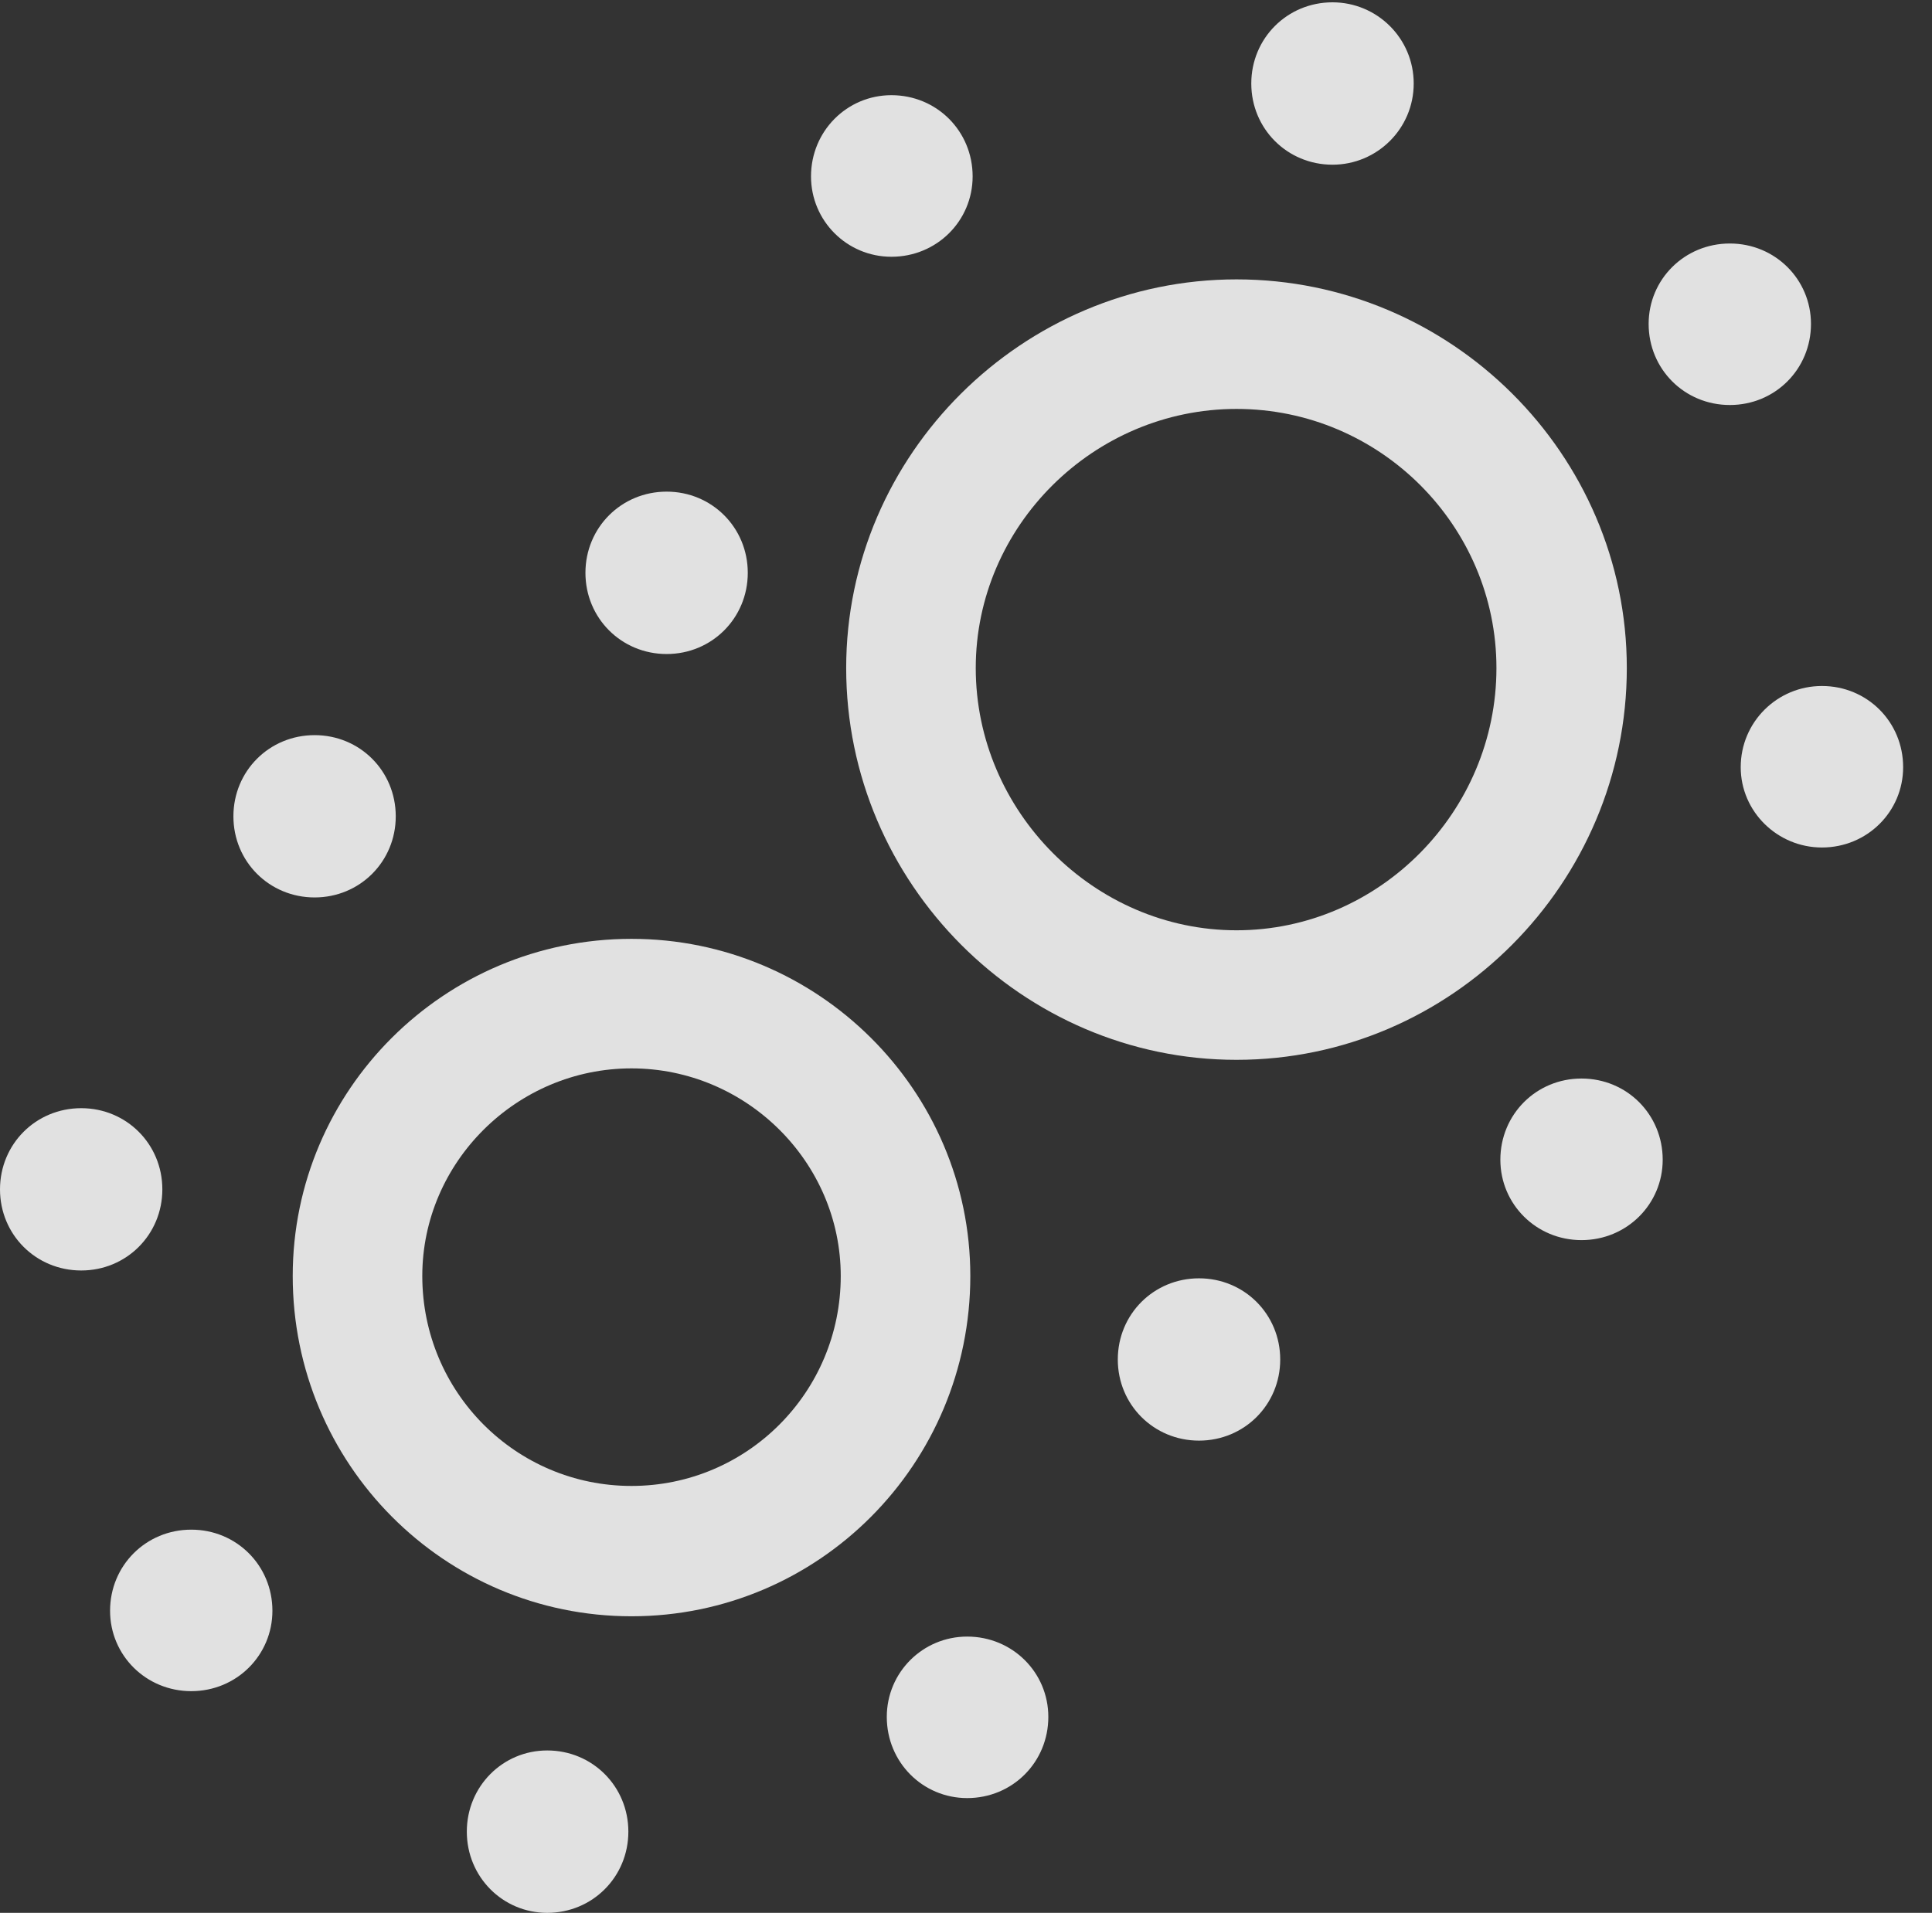 <?xml version="1.0" encoding="UTF-8"?>
<!--Generator: Apple Native CoreSVG 232.5-->
<!DOCTYPE svg
PUBLIC "-//W3C//DTD SVG 1.1//EN"
       "http://www.w3.org/Graphics/SVG/1.1/DTD/svg11.dtd">
<svg version="1.1" xmlns="http://www.w3.org/2000/svg" xmlns:xlink="http://www.w3.org/1999/xlink" width="24.17" height="23.936">
 <rect width="100%" height="100%" fill="#333333" stroke="none"/>
 <g>
  <rect height="23.936" opacity="0" width="24.17" x="0" y="0"/>
  <path d="M7.861 22.92C7.861 23.486 7.412 23.936 6.846 23.936C6.289 23.936 5.84 23.486 5.84 22.92C5.84 22.354 6.289 21.904 6.846 21.904C7.412 21.904 7.861 22.354 7.861 22.92ZM13.115 21.484C13.115 22.051 12.666 22.5 12.1 22.5C11.543 22.5 11.094 22.051 11.094 21.484C11.094 20.928 11.543 20.479 12.1 20.479C12.666 20.479 13.115 20.928 13.115 21.484ZM3.408 20.156C3.408 20.713 2.959 21.162 2.393 21.162C1.826 21.162 1.377 20.713 1.377 20.156C1.377 19.59 1.826 19.141 2.393 19.141C2.959 19.141 3.408 19.59 3.408 20.156ZM16.016 17.012C16.016 17.578 15.566 18.027 15 18.027C14.434 18.027 13.984 17.578 13.984 17.012C13.984 16.445 14.434 15.996 15 15.996C15.566 15.996 16.016 16.445 16.016 17.012ZM2.031 14.883C2.031 15.449 1.582 15.898 1.016 15.898C0.449 15.898 0 15.449 0 14.883C0 14.316 0.449 13.867 1.016 13.867C1.582 13.867 2.031 14.316 2.031 14.883ZM20.801 14.512C20.801 15.068 20.352 15.518 19.785 15.518C19.219 15.518 18.77 15.068 18.77 14.512C18.77 13.945 19.219 13.496 19.785 13.496C20.352 13.496 20.801 13.945 20.801 14.512ZM4.951 10.215C4.951 10.781 4.502 11.23 3.936 11.23C3.369 11.23 2.92 10.781 2.92 10.215C2.92 9.648 3.369 9.199 3.936 9.199C4.502 9.199 4.951 9.648 4.951 10.215ZM23.809 9.6C23.809 10.156 23.359 10.605 22.793 10.605C22.236 10.605 21.777 10.156 21.777 9.6C21.777 9.033 22.236 8.584 22.793 8.584C23.359 8.584 23.809 9.033 23.809 9.6ZM9.355 7.168C9.355 7.734 8.906 8.184 8.34 8.184C7.773 8.184 7.324 7.734 7.324 7.168C7.324 6.602 7.773 6.152 8.34 6.152C8.906 6.152 9.355 6.602 9.355 7.168ZM22.656 4.053C22.656 4.619 22.207 5.068 21.641 5.068C21.074 5.068 20.625 4.619 20.625 4.053C20.625 3.496 21.074 3.047 21.641 3.047C22.207 3.047 22.656 3.496 22.656 4.053ZM12.168 2.207C12.168 2.764 11.719 3.213 11.152 3.213C10.596 3.213 10.146 2.764 10.146 2.207C10.146 1.641 10.596 1.191 11.152 1.191C11.719 1.191 12.168 1.641 12.168 2.207ZM17.686 1.045C17.686 1.611 17.227 2.061 16.67 2.061C16.104 2.061 15.654 1.611 15.654 1.045C15.654 0.479 16.104 0.029 16.67 0.029C17.227 0.029 17.686 0.479 17.686 1.045Z" fill="#ffffff" fill-opacity="0.85"/>
  <path d="M12.139 15.967C12.139 18.32 10.244 20.225 7.9 20.225C5.557 20.225 3.662 18.32 3.662 15.967C3.662 13.643 5.557 11.748 7.9 11.748C10.234 11.748 12.139 13.643 12.139 15.967ZM5.283 15.967C5.283 17.422 6.455 18.594 7.9 18.594C9.346 18.594 10.518 17.422 10.518 15.967C10.518 14.541 9.336 13.369 7.9 13.369C6.465 13.369 5.283 14.541 5.283 15.967ZM20.352 8.359C20.352 11.055 18.154 13.262 15.469 13.262C12.793 13.262 10.586 11.055 10.586 8.359C10.586 5.684 12.793 3.496 15.469 3.496C18.154 3.496 20.352 5.684 20.352 8.359ZM12.207 8.359C12.207 10.156 13.691 11.641 15.469 11.641C17.256 11.641 18.721 10.156 18.721 8.359C18.721 6.582 17.266 5.117 15.469 5.117C13.682 5.117 12.207 6.582 12.207 8.359Z" fill="#ffffff" fill-opacity="0.85"/>
 </g>
</svg>

